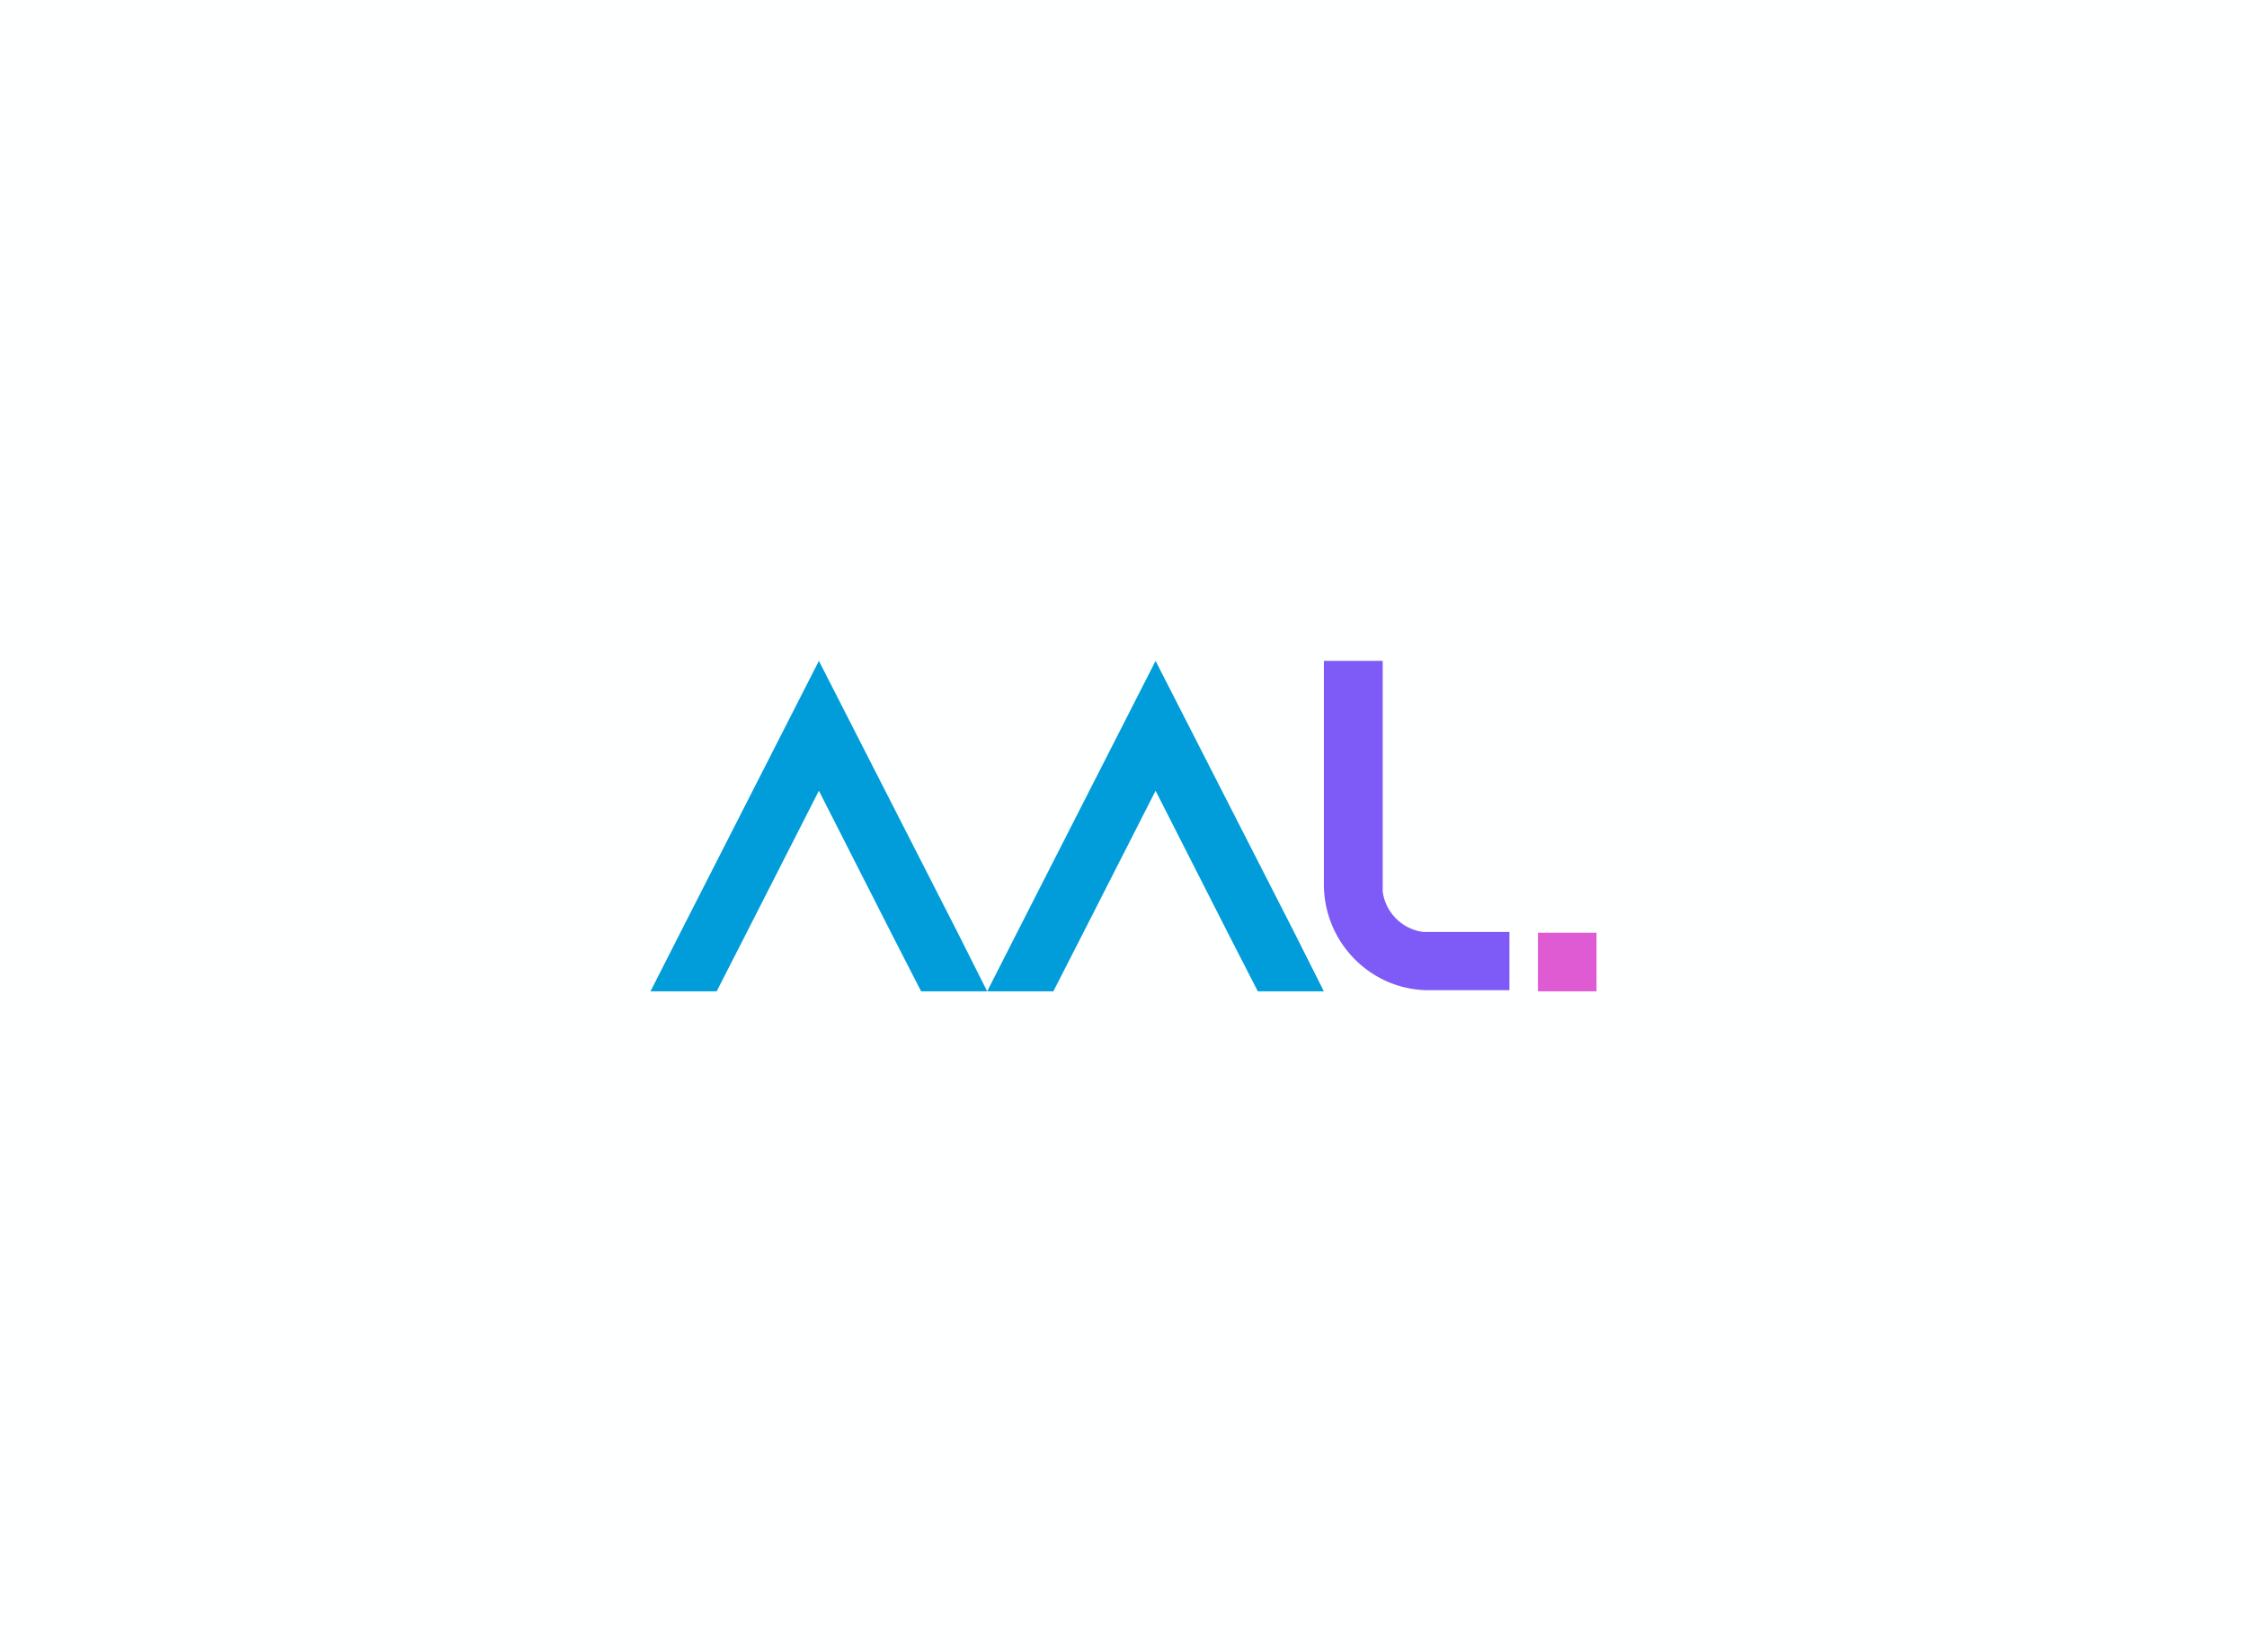 <svg data-v-0dd9719b="" version="1.0" xmlns="http://www.w3.org/2000/svg" xmlns:xlink="http://www.w3.org/1999/xlink" width="100%" height="100%" viewBox="0 0 340 250" preserveAspectRatio="xMidYMid meet" color-interpolation-filters="sRGB" style="margin: auto;"> <rect data-v-0dd9719b="" x="0" y="0" width="100%" height="100%" fill="#feffff" fill-opacity="1" class="background"></rect> <rect data-v-0dd9719b="" x="0" y="0" width="100%" height="100%" fill="url(#watermark)" fill-opacity="1" class="watermarklayer"></rect> <g data-v-0dd9719b="" fill="#333" class="iconlettersvg-g iconlettersvg" transform="translate(98.427,100)"><g><g class="tp-name"><g transform="scale(1)"><g transform="translate(0, 0)"><g class="name-imagesvg"><g><rect fill="#333" fill-opacity="0" stroke-width="2" x="0" y="0" width="50.946" height="50" class="image-rect"></rect> <svg x="0" y="0" width="50.946" height="50" filtersec="colorsb7652752593" class="image-svg-svg primary" style="overflow: visible;"><svg xmlns="http://www.w3.org/2000/svg" viewBox="0 0 29.61 29.06"><path d="M29.61 29.06H23.8l-2.66-5.19-6.33-12.45-6.34 12.45-2.65 5.19H0l2.64-5.19L14.81 0 27 23.87z" fill="#009dda"></path></svg></svg> <!----></g></g></g><g transform="translate(50.946, 0)"><g class="name-imagesvg"><g><rect fill="#333" fill-opacity="0" stroke-width="2" x="0" y="0" width="50.946" height="50" class="image-rect"></rect> <svg x="0" y="0" width="50.946" height="50" filtersec="colorsb6985726853" class="image-svg-svg primary" style="overflow: visible;"><svg xmlns="http://www.w3.org/2000/svg" viewBox="0 0 29.61 29.06"><path d="M29.61 29.06H23.8l-2.66-5.19-6.33-12.45-6.34 12.45-2.65 5.19H0l2.64-5.19L14.81 0 27 23.87z" fill="#009dda"></path></svg></svg> <!----></g></g></g><g transform="translate(101.893, 0)"><g class="name-imagesvg"><g><rect fill="#333" fill-opacity="0" stroke-width="2" x="0" y="0" width="41.254" height="50" class="image-rect"></rect> <svg x="0" y="0" width="41.254" height="50" filtersec="colorsb7836483472" class="image-svg-svg primary" style="overflow: visible;"><svg xmlns="http://www.w3.org/2000/svg" viewBox="0 0 24.01 29.1"><path d="M16.34 23.87V29H9.25a9.06 9.06 0 0 1-4.07-.95A9.35 9.35 0 0 1 0 19.79V0h5.18v20.31a4.15 4.15 0 0 0 3.55 3.56z" fill="#7e5bf6"></path><path fill="#df5bd3" d="M24.01 23.94v5.16h-5.16v-5.16z"></path></svg></svg> <!----></g></g></g></g></g></g> <!----></g><defs v-gra="od"></defs></svg>